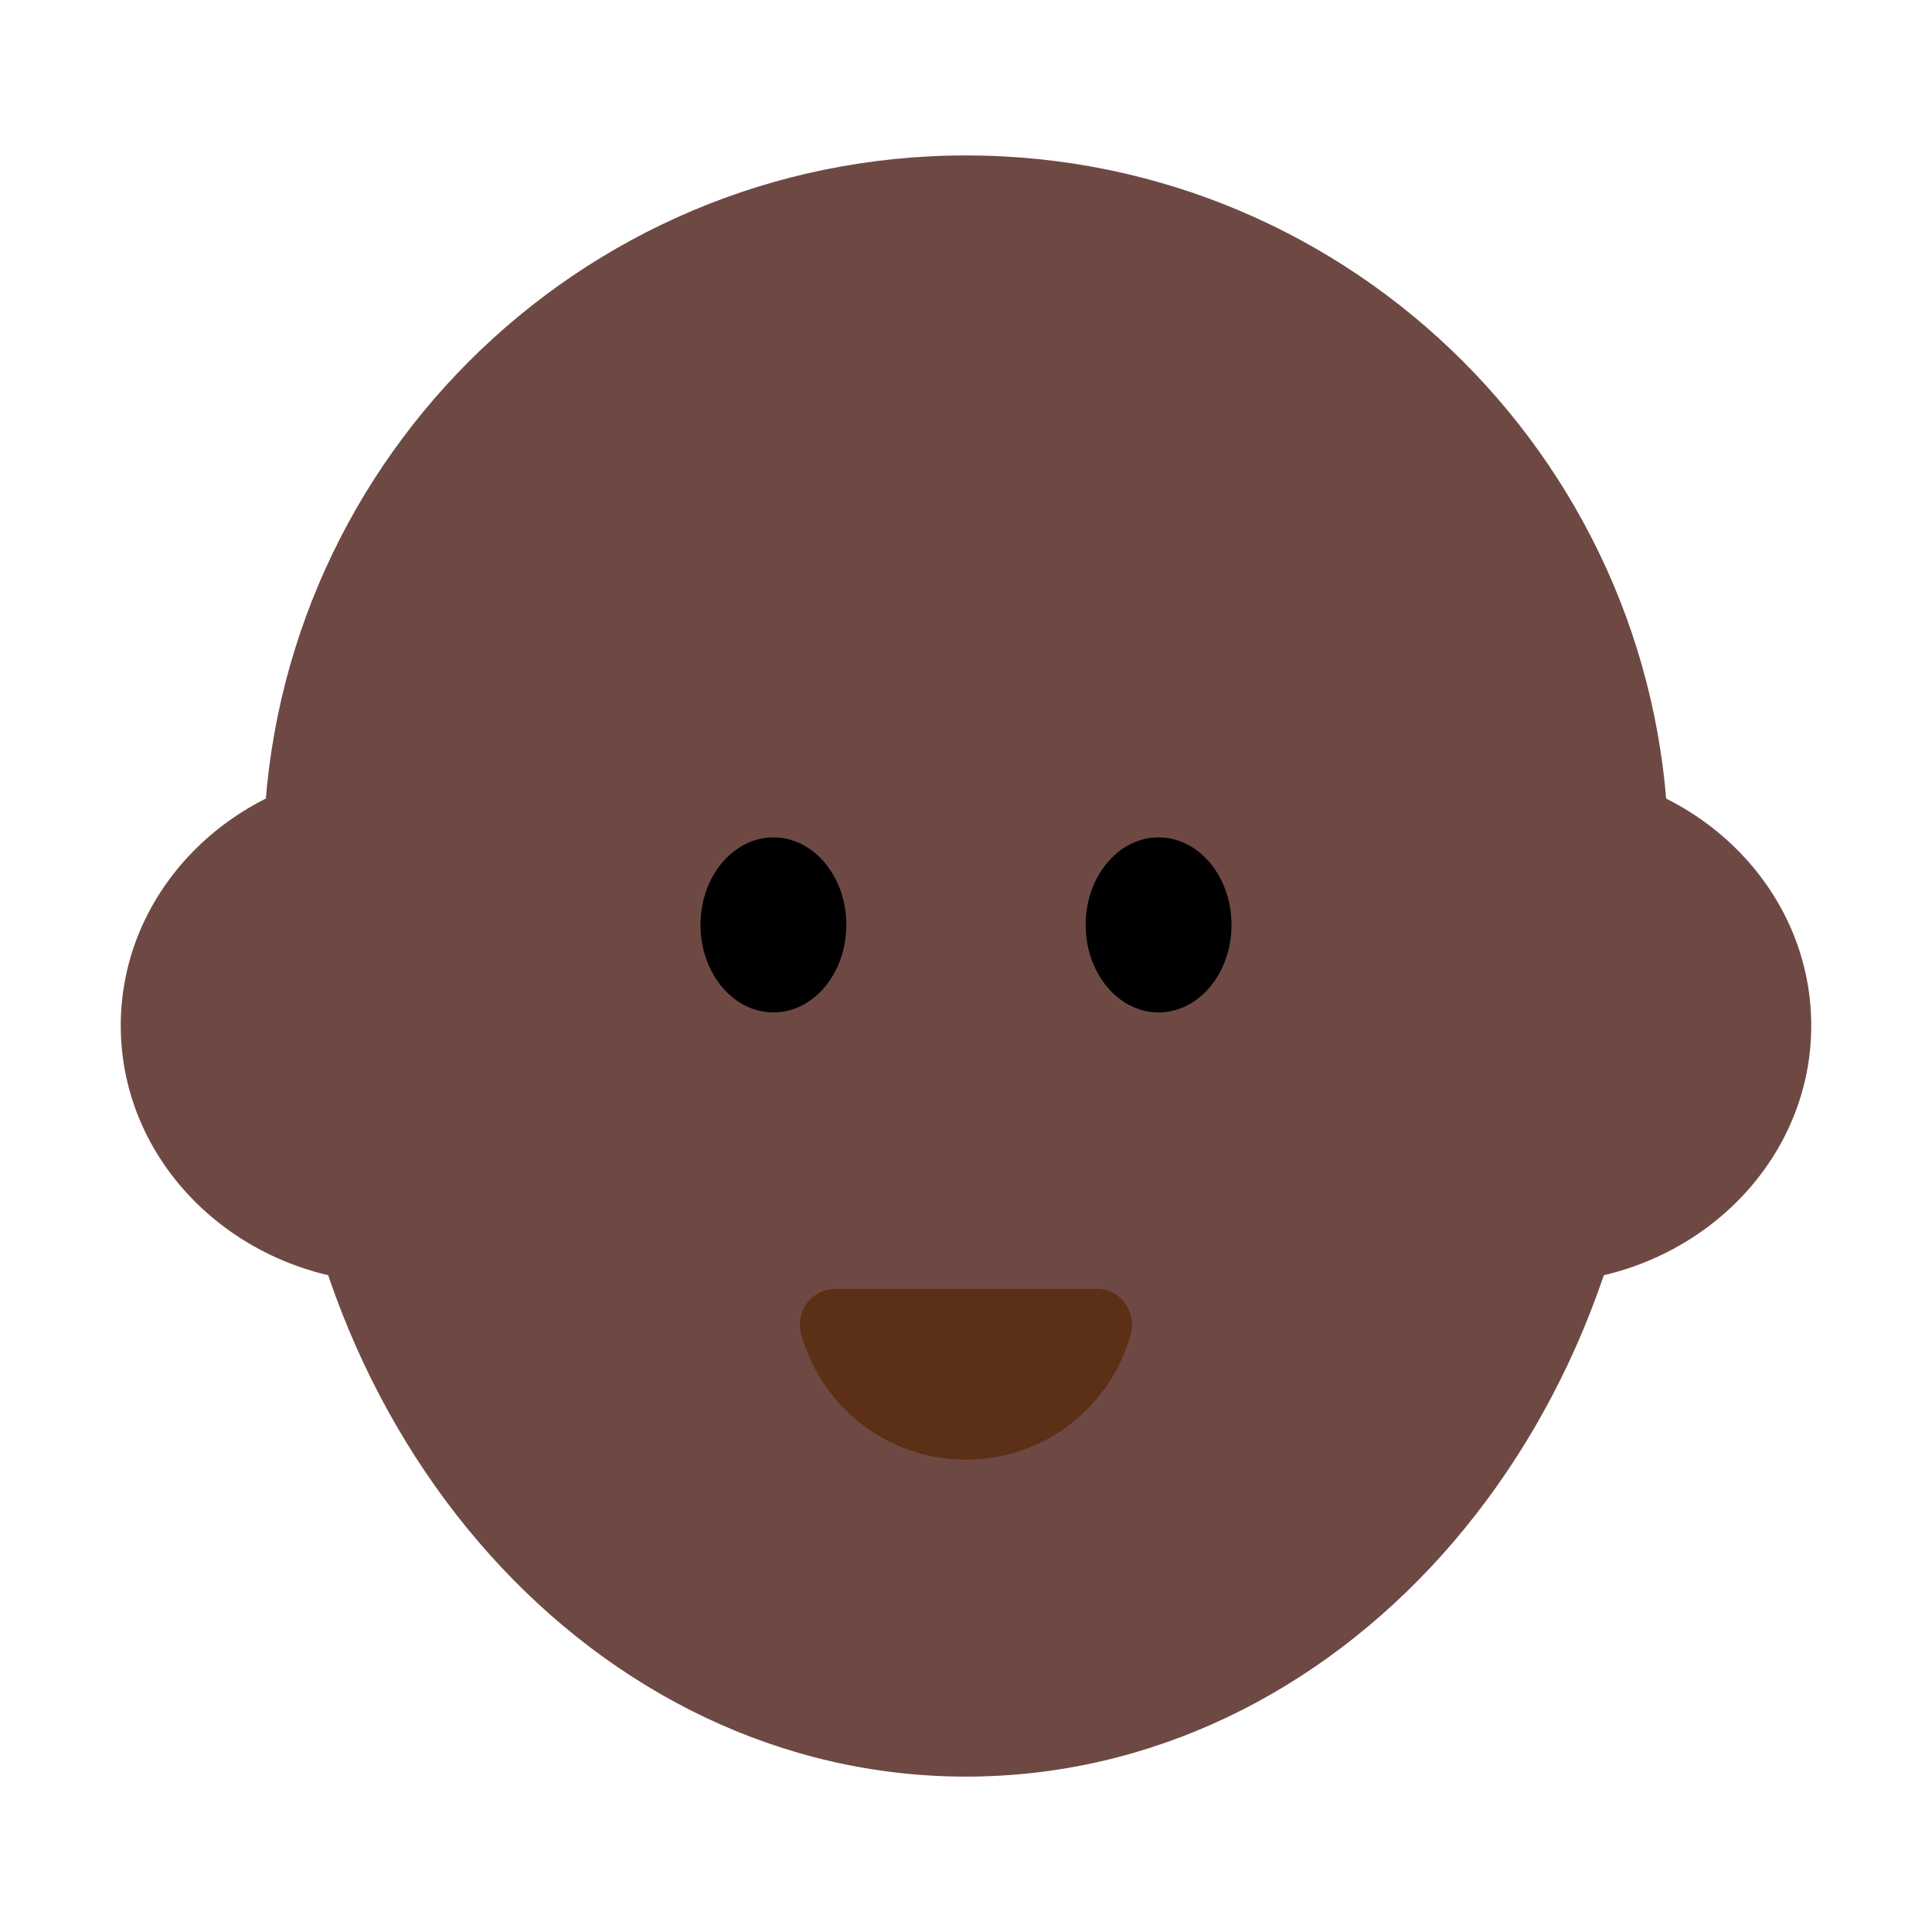 <?xml version="1.0" encoding="UTF-8"?><svg id="Layer_1" xmlns="http://www.w3.org/2000/svg" viewBox="0 0 40 40"><g><path d="m34.548,17.766c0-8.035-6.513-14.548-14.548-14.548s-14.548,6.513-14.548,14.548c0,1.127.14,2.219.383,3.272.265,8.744,6.497,15.745,14.165,15.745s13.9-7,14.165-15.745c.242-1.053.383-2.145.383-3.271Z" fill="#6e4944"/><ellipse cx="8.181" cy="21.234" rx="5.681" ry="5.328" fill="#6e4944"/><ellipse cx="31.819" cy="21.234" rx="5.681" ry="5.328" fill="#6e4944"/><ellipse cx="16.013" cy="19.149" rx="1.51" ry="1.812"/><ellipse cx="23.987" cy="19.149" rx="1.51" ry="1.812"/><path d="m22.705,26.684c.489,0,.836.47.706.941-.412,1.497-1.783,2.597-3.411,2.597s-2.999-1.1-3.411-2.597c-.13-.471.218-.941.706-.941h5.41Z" fill="#5c2f17"/></g><rect width="40" height="40" fill="none"/></svg>